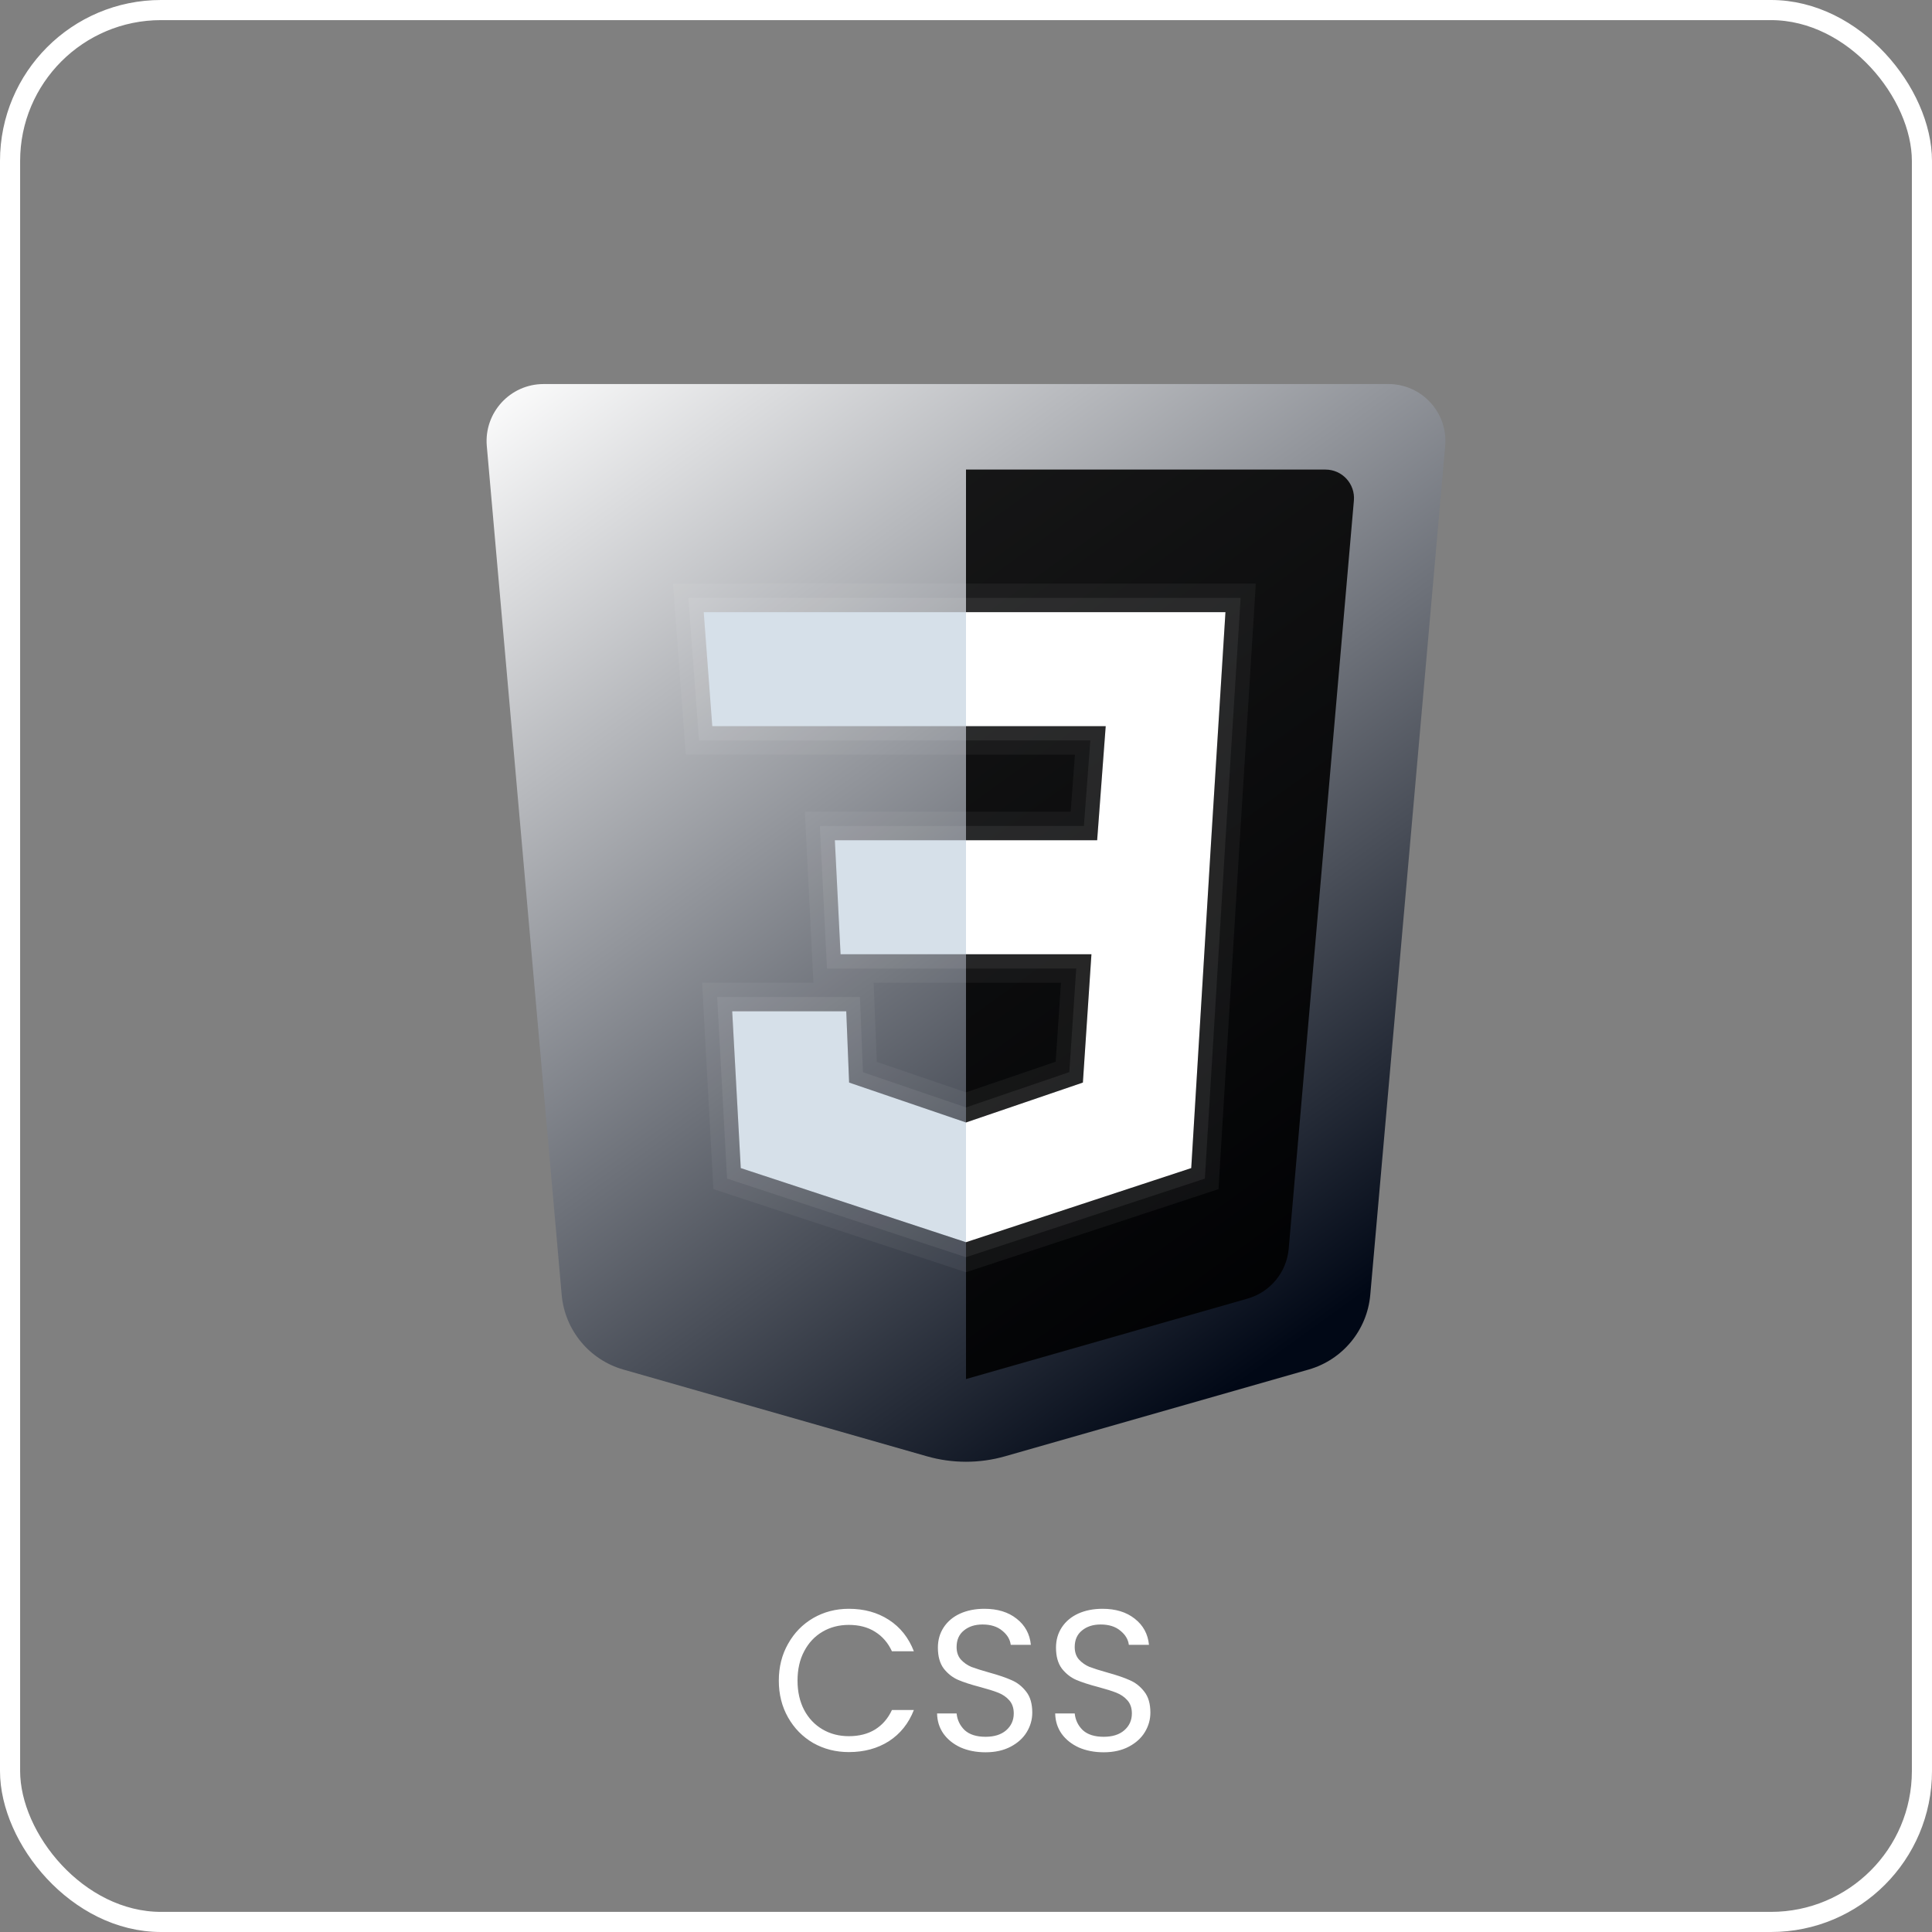<svg width="96" height="96" viewBox="0 0 96 96" fill="none" xmlns="http://www.w3.org/2000/svg">
<rect x="0" y="0" width="96" height="96" fill="#808080" stroke="none"/>
<rect x="0.5" y="0.5" width="95" height="95" rx="7.5" stroke="white"/>
<path d="M38.699 83.51C38.699 82.83 38.852 82.22 39.159 81.68C39.465 81.133 39.882 80.707 40.409 80.4C40.942 80.093 41.532 79.94 42.179 79.94C42.939 79.94 43.602 80.123 44.169 80.49C44.735 80.857 45.149 81.377 45.409 82.05H44.319C44.125 81.63 43.845 81.307 43.479 81.08C43.119 80.853 42.685 80.74 42.179 80.74C41.692 80.74 41.255 80.853 40.869 81.08C40.482 81.307 40.179 81.63 39.959 82.05C39.739 82.463 39.629 82.95 39.629 83.51C39.629 84.063 39.739 84.55 39.959 84.97C40.179 85.383 40.482 85.703 40.869 85.93C41.255 86.157 41.692 86.27 42.179 86.27C42.685 86.27 43.119 86.16 43.479 85.94C43.845 85.713 44.125 85.39 44.319 84.97H45.409C45.149 85.637 44.735 86.153 44.169 86.52C43.602 86.88 42.939 87.06 42.179 87.06C41.532 87.06 40.942 86.91 40.409 86.61C39.882 86.303 39.465 85.88 39.159 85.34C38.852 84.8 38.699 84.19 38.699 83.51ZM48.973 87.07C48.513 87.07 48.1 86.99 47.733 86.83C47.373 86.663 47.09 86.437 46.883 86.15C46.676 85.857 46.57 85.52 46.563 85.14H47.533C47.566 85.467 47.7 85.743 47.933 85.97C48.173 86.19 48.52 86.3 48.973 86.3C49.407 86.3 49.746 86.193 49.993 85.98C50.246 85.76 50.373 85.48 50.373 85.14C50.373 84.873 50.3 84.657 50.153 84.49C50.007 84.323 49.823 84.197 49.603 84.11C49.383 84.023 49.087 83.93 48.713 83.83C48.253 83.71 47.883 83.59 47.603 83.47C47.33 83.35 47.093 83.163 46.893 82.91C46.7 82.65 46.603 82.303 46.603 81.87C46.603 81.49 46.7 81.153 46.893 80.86C47.087 80.567 47.356 80.34 47.703 80.18C48.056 80.02 48.46 79.94 48.913 79.94C49.566 79.94 50.1 80.103 50.513 80.43C50.933 80.757 51.17 81.19 51.223 81.73H50.223C50.19 81.463 50.05 81.23 49.803 81.03C49.556 80.823 49.23 80.72 48.823 80.72C48.443 80.72 48.133 80.82 47.893 81.02C47.653 81.213 47.533 81.487 47.533 81.84C47.533 82.093 47.603 82.3 47.743 82.46C47.89 82.62 48.066 82.743 48.273 82.83C48.486 82.91 48.783 83.003 49.163 83.11C49.623 83.237 49.993 83.363 50.273 83.49C50.553 83.61 50.793 83.8 50.993 84.06C51.193 84.313 51.293 84.66 51.293 85.1C51.293 85.44 51.203 85.76 51.023 86.06C50.843 86.36 50.577 86.603 50.223 86.79C49.87 86.977 49.453 87.07 48.973 87.07ZM54.842 87.07C54.382 87.07 53.969 86.99 53.602 86.83C53.242 86.663 52.959 86.437 52.752 86.15C52.546 85.857 52.439 85.52 52.432 85.14H53.402C53.436 85.467 53.569 85.743 53.802 85.97C54.042 86.19 54.389 86.3 54.842 86.3C55.276 86.3 55.616 86.193 55.862 85.98C56.116 85.76 56.242 85.48 56.242 85.14C56.242 84.873 56.169 84.657 56.022 84.49C55.876 84.323 55.692 84.197 55.472 84.11C55.252 84.023 54.956 83.93 54.582 83.83C54.122 83.71 53.752 83.59 53.472 83.47C53.199 83.35 52.962 83.163 52.762 82.91C52.569 82.65 52.472 82.303 52.472 81.87C52.472 81.49 52.569 81.153 52.762 80.86C52.956 80.567 53.226 80.34 53.572 80.18C53.926 80.02 54.329 79.94 54.782 79.94C55.436 79.94 55.969 80.103 56.382 80.43C56.802 80.757 57.039 81.19 57.092 81.73H56.092C56.059 81.463 55.919 81.23 55.672 81.03C55.426 80.823 55.099 80.72 54.692 80.72C54.312 80.72 54.002 80.82 53.762 81.02C53.522 81.213 53.402 81.487 53.402 81.84C53.402 82.093 53.472 82.3 53.612 82.46C53.759 82.62 53.936 82.743 54.142 82.83C54.356 82.91 54.652 83.003 55.032 83.11C55.492 83.237 55.862 83.363 56.142 83.49C56.422 83.61 56.662 83.8 56.862 84.06C57.062 84.313 57.162 84.66 57.162 85.1C57.162 85.44 57.072 85.76 56.892 86.06C56.712 86.36 56.446 86.603 56.092 86.79C55.739 86.977 55.322 87.07 54.842 87.07Z" fill="white"/>
<path d="M24.189 22.166L27.91 64.34C28.065 66.093 29.284 67.57 30.976 68.053L46.053 72.361C47.326 72.725 48.673 72.725 49.945 72.361L65.023 68.053C66.714 67.57 67.934 66.094 68.088 64.34L71.81 22.166C71.957 20.509 70.653 19.083 68.989 19.083H27.011C25.348 19.083 24.043 20.509 24.189 22.166Z" fill="url(#paint0_linear_54_139)"/>
<path d="M48 23.333V68.525L61.991 64.527C63.12 64.204 63.933 63.218 64.035 62.049L67.274 24.873C67.346 24.044 66.694 23.333 65.863 23.333H48Z" fill="black" fill-opacity="0.88"/>
<path d="M60.892 30.417H48V36.083H54.942L54.517 41.75H48V47.417H54.233L53.808 53.792L48 55.775V61.725L59.192 58.042L60.183 41.75L60.892 30.417Z" fill="white"/>
<path d="M48 30.417V36.083H35.392L34.967 30.417H48ZM41.483 41.75L41.767 47.417H48V41.75H41.483ZM42.05 50.25H36.383L36.808 58.042L48 61.725V55.775L42.192 53.792L42.05 50.25Z" fill="#D6E0E9"/>
<path opacity="0.05" d="M60.892 30.417L60.183 41.75L59.192 58.042L48 61.725L36.808 58.042L36.383 50.25H42.05L42.192 53.792L48 55.775L53.808 53.792L54.233 47.417H48H41.767L41.483 41.75H48H54.517L54.942 36.083H48H35.392L34.967 30.417H48H60.892ZM62.399 29H60.892H48H34.967H33.44L33.554 30.523L33.979 36.19L34.077 37.5H35.392H48H53.414L53.202 40.333H48H41.483H39.994L40.068 41.821L40.351 47.487L40.419 48.833H36.383H34.887L34.969 50.327L35.395 58.118L35.447 59.084L36.366 59.388L47.558 63.071L48 63.217L48.443 63.071L59.635 59.388L60.547 59.087L60.605 58.128L61.597 41.836L62.306 30.506L62.399 29ZM43.411 48.833H48H52.719L52.457 52.756L48 54.278L43.569 52.765L43.465 50.193L43.411 48.833Z" fill="white"/>
<path opacity="0.07" d="M60.892 30.417L60.183 41.75L59.192 58.042L48 61.725L36.808 58.042L36.383 50.25H42.05L42.192 53.792L48 55.775L53.808 53.792L54.233 47.417H48H41.767L41.483 41.75H48H54.517L54.942 36.083H48H35.392L34.967 30.417H48H60.892ZM61.645 29.708H60.892H48H34.967H34.203L34.26 30.469L34.685 36.136L34.734 36.792H35.392H48H54.178L53.859 41.042H48H41.483H40.738L40.775 41.785L41.058 47.452L41.092 48.125H41.767H48H53.477L53.134 53.273L48 55.027L42.88 53.279L42.758 50.222L42.73 49.542H42.05H36.383H35.635L35.676 50.288L36.101 58.08L36.128 58.563L36.587 58.715L47.779 62.398L48 62.47L48.221 62.398L59.413 58.715L59.869 58.565L59.899 58.084L60.89 41.792L61.599 30.461L61.645 29.708Z" fill="white"/>
<defs>
<linearGradient id="paint0_linear_54_139" x1="24" y1="19" x2="63" y2="73" gradientUnits="userSpaceOnUse">
<stop stop-color="white"/>
<stop offset="0.936" stop-color="#010816"/>
</linearGradient>
</defs>
</svg>
